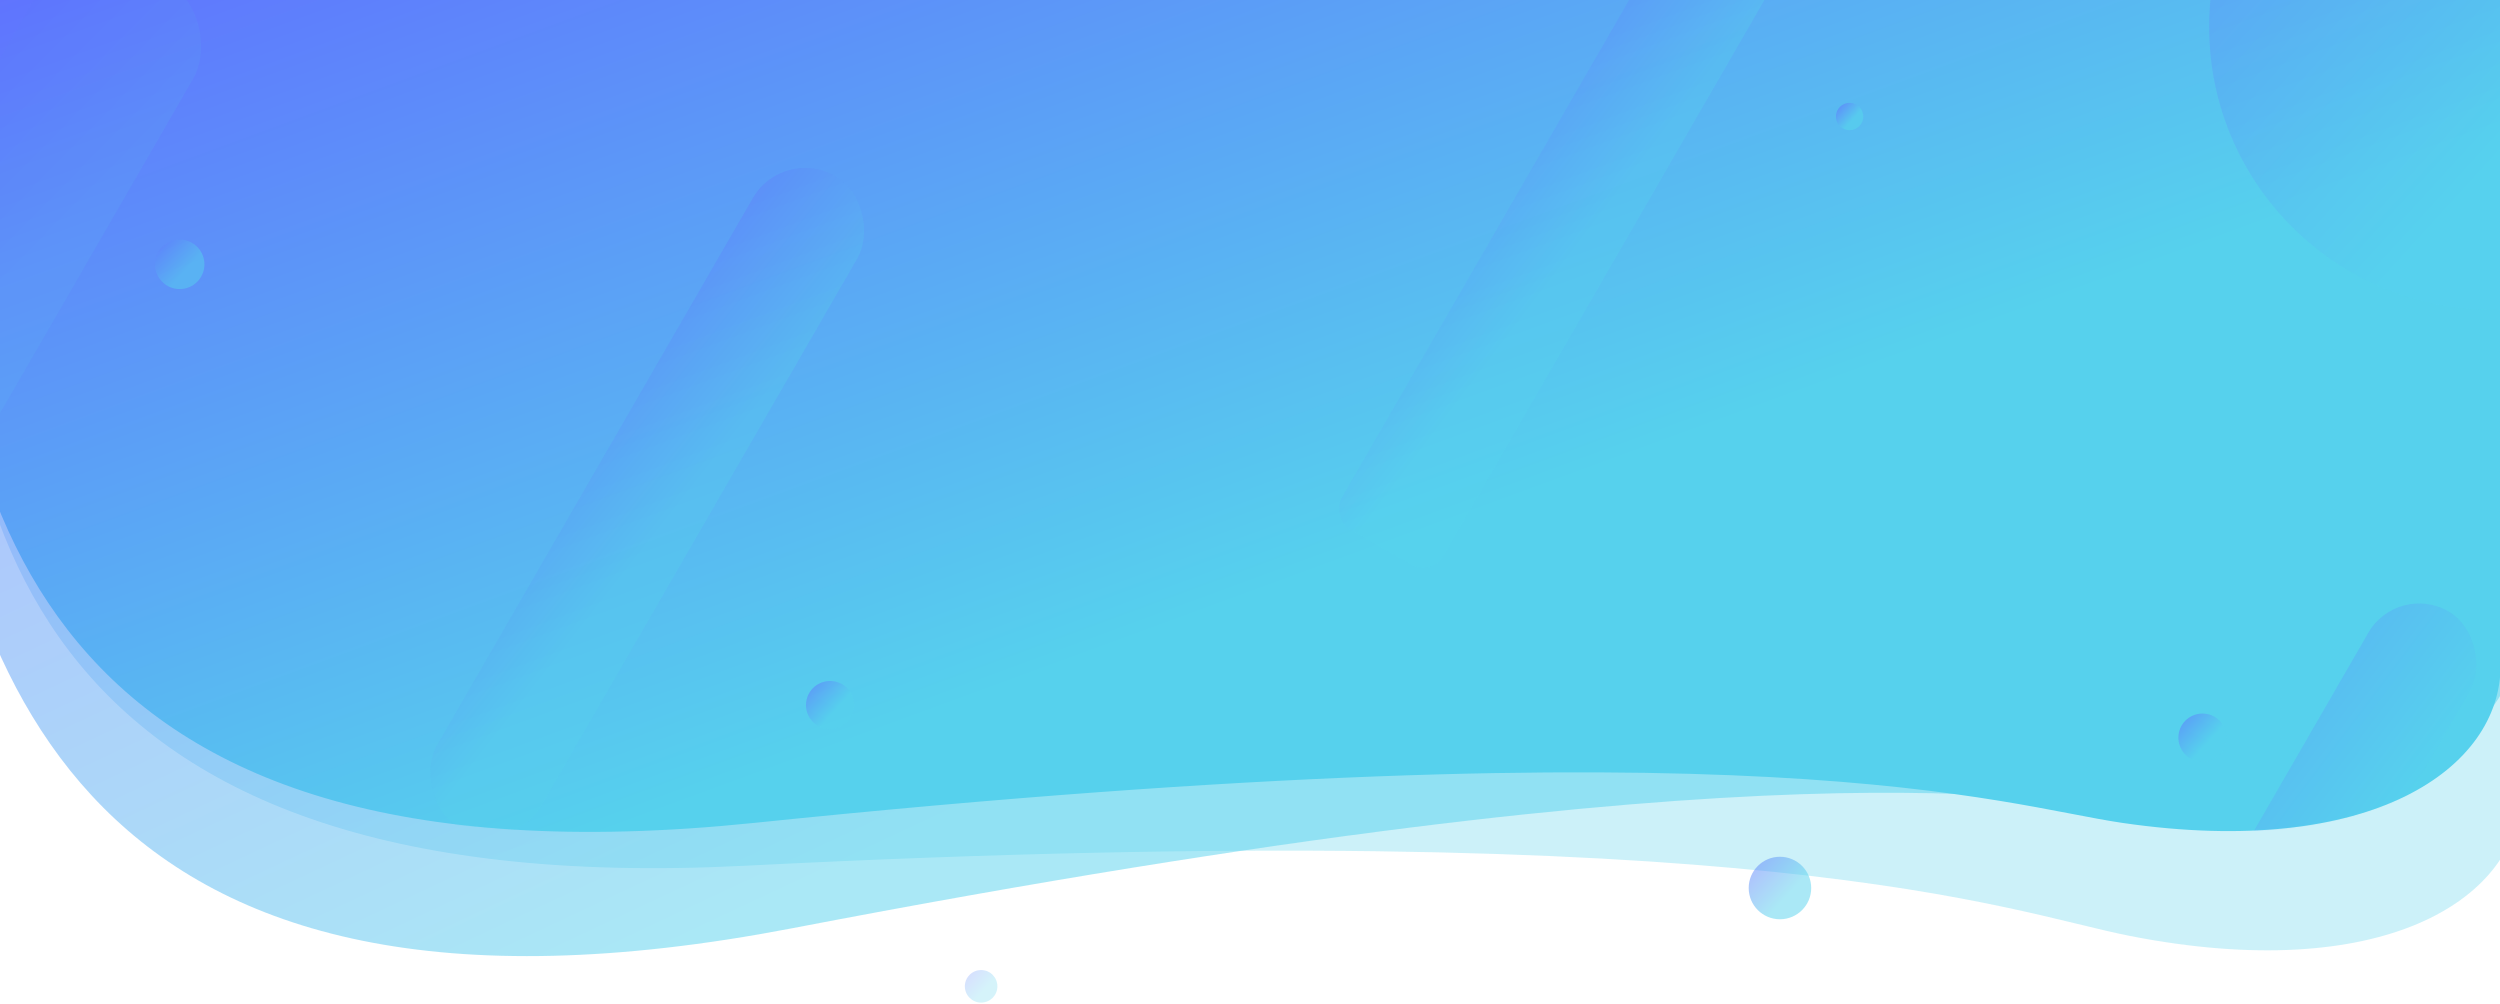 <svg width="1920" height="771" viewBox="0 0 1920 771" fill="none" xmlns="http://www.w3.org/2000/svg">
<g clip-path="url(#clip0_273_1399)">
<path opacity="0.3" d="M571.755 664.919C11.784 693.439 -49.056 385.665 -34.516 98.533L-28.599 -18.317L1962.79 82.523L1935.93 612.843C1931.94 691.742 1828.19 756.578 1635.8 718.801C1540.43 700.072 1360.41 624.753 571.755 664.919Z" fill="url(#paint0_linear_273_1399)"/>
<path opacity="0.5" d="M608.447 712.893C65.192 817.315 -36.272 520.71 -61.264 234.298L-71.435 117.741L1888.12 -53.247L1934.28 475.743C1941.15 554.444 1848.62 632.783 1655.49 621.53C1559.74 615.951 1373.56 565.826 608.447 712.893Z" fill="url(#paint1_linear_273_1399)"/>
<path d="M579.053 632C28.777 688.803 -46.519 384.5 -46.519 97V-20H1920.48V511C1920.48 590 1821.5 660 1630.07 632C1535.17 618.119 1354.05 552 579.053 632Z" fill="url(#paint2_linear_273_1399)"/>
<mask id="mask0_273_1399" style="mask-type:alpha" maskUnits="userSpaceOnUse" x="-47" y="-20" width="1967" height="659">
<path d="M578.572 632C28.296 688.803 -47 384.5 -47 97V-20H1920V511C1920 590 1821.02 660 1629.59 632C1534.69 618.119 1353.57 552 578.572 632Z" fill="url(#paint3_linear_273_1399)"/>
</mask>
<g mask="url(#mask0_273_1399)">
<rect opacity="0.28" x="1342.97" y="-159" width="90" height="642.91" rx="18" transform="rotate(30 1342.97 -159)" fill="url(#paint4_linear_273_1399)"/>
<rect opacity="0.2" x="1841.37" y="447" width="90" height="673.708" rx="45" transform="rotate(30 1841.37 447)" fill="url(#paint5_linear_273_1399)"/>
<rect opacity="0.3" x="601.354" y="112" width="92.646" height="577.671" rx="46.323" transform="rotate(30 601.354 112)" fill="url(#paint6_linear_273_1399)"/>
<rect opacity="0.1" x="57.354" y="-54.568" width="136.325" height="475.665" rx="54" transform="rotate(30 57.354 -54.568)" fill="url(#paint7_linear_273_1399)"/>
</g>
<circle opacity="0.42" cx="1914" cy="20.587" r="217.374" fill="url(#paint8_linear_273_1399)"/>
<circle opacity="0.6" cx="1691.5" cy="566.5" r="18.5" fill="url(#paint9_linear_273_1399)"/>
<circle opacity="0.6" cx="637.5" cy="541.5" r="18.5" fill="url(#paint10_linear_273_1399)"/>
<circle opacity="0.25" cx="753.5" cy="757.5" r="12.5" fill="url(#paint11_linear_273_1399)"/>
<circle opacity="0.71" cx="1420.5" cy="89.5" r="10.5" fill="url(#paint12_linear_273_1399)"/>
<circle opacity="0.5" cx="138" cy="203" r="19" fill="url(#paint13_linear_273_1399)"/>
<circle opacity="0.5" cx="1367" cy="682" r="24" fill="url(#paint14_linear_273_1399)"/>
</g>
<defs>
<linearGradient id="paint0_linear_273_1399" x1="-28.599" y1="-18.317" x2="371.496" y2="1289.37" gradientUnits="userSpaceOnUse">
<stop stop-color="#6070FF"/>
<stop offset="0.583" stop-color="#56D1ED"/>
</linearGradient>
<linearGradient id="paint1_linear_273_1399" x1="-71.435" y1="117.741" x2="508.789" y2="1353.66" gradientUnits="userSpaceOnUse">
<stop stop-color="#6070FF"/>
<stop offset="0.583" stop-color="#56D1ED"/>
</linearGradient>
<linearGradient id="paint2_linear_273_1399" x1="-46.519" y1="-20" x2="424.071" y2="1261.68" gradientUnits="userSpaceOnUse">
<stop stop-color="#6070FF"/>
<stop offset="0.583" stop-color="#56D1ED"/>
</linearGradient>
<linearGradient id="paint3_linear_273_1399" x1="-47" y1="-20" x2="423.59" y2="1261.68" gradientUnits="userSpaceOnUse">
<stop stop-color="#6070FF"/>
<stop offset="0.583" stop-color="#56D1ED"/>
</linearGradient>
<linearGradient id="paint4_linear_273_1399" x1="1342.97" y1="-159" x2="1521.32" y2="-136.223" gradientUnits="userSpaceOnUse">
<stop stop-color="#6070FF"/>
<stop offset="0.583" stop-color="#56D1ED"/>
</linearGradient>
<linearGradient id="paint5_linear_273_1399" x1="1841.37" y1="447" x2="2019.97" y2="468.767" gradientUnits="userSpaceOnUse">
<stop stop-color="#6070FF"/>
<stop offset="0.583" stop-color="#56D1ED"/>
</linearGradient>
<linearGradient id="paint6_linear_273_1399" x1="601.354" y1="112" x2="784.023" y2="138.728" gradientUnits="userSpaceOnUse">
<stop stop-color="#6070FF"/>
<stop offset="0.583" stop-color="#56D1ED"/>
</linearGradient>
<linearGradient id="paint7_linear_273_1399" x1="57.354" y1="-54.568" x2="314.328" y2="12.624" gradientUnits="userSpaceOnUse">
<stop stop-color="#6070FF"/>
<stop offset="0.583" stop-color="#56D1ED"/>
</linearGradient>
<linearGradient id="paint8_linear_273_1399" x1="1696.63" y1="-196.786" x2="2174.45" y2="239.144" gradientUnits="userSpaceOnUse">
<stop stop-color="#6070FF"/>
<stop offset="0.583" stop-color="#56D1ED"/>
</linearGradient>
<linearGradient id="paint9_linear_273_1399" x1="1673" y1="548" x2="1713.67" y2="585.101" gradientUnits="userSpaceOnUse">
<stop stop-color="#6070FF"/>
<stop offset="0.583" stop-color="#56D1ED"/>
</linearGradient>
<linearGradient id="paint10_linear_273_1399" x1="619" y1="523" x2="659.666" y2="560.101" gradientUnits="userSpaceOnUse">
<stop stop-color="#6070FF"/>
<stop offset="0.583" stop-color="#56D1ED"/>
</linearGradient>
<linearGradient id="paint11_linear_273_1399" x1="741" y1="745" x2="768.477" y2="770.068" gradientUnits="userSpaceOnUse">
<stop stop-color="#6070FF"/>
<stop offset="0.583" stop-color="#56D1ED"/>
</linearGradient>
<linearGradient id="paint12_linear_273_1399" x1="1410" y1="79" x2="1433.08" y2="100.057" gradientUnits="userSpaceOnUse">
<stop stop-color="#6070FF"/>
<stop offset="0.583" stop-color="#56D1ED"/>
</linearGradient>
<linearGradient id="paint13_linear_273_1399" x1="119" y1="184" x2="160.765" y2="222.103" gradientUnits="userSpaceOnUse">
<stop stop-color="#6070FF"/>
<stop offset="0.583" stop-color="#56D1ED"/>
</linearGradient>
<linearGradient id="paint14_linear_273_1399" x1="1343" y1="658" x2="1395.76" y2="706.131" gradientUnits="userSpaceOnUse">
<stop stop-color="#6070FF"/>
<stop offset="0.583" stop-color="#56D1ED"/>
</linearGradient>
<clipPath id="clip0_273_1399">
<rect width="1920" height="771" fill="white"/>
</clipPath>
</defs>
</svg>
